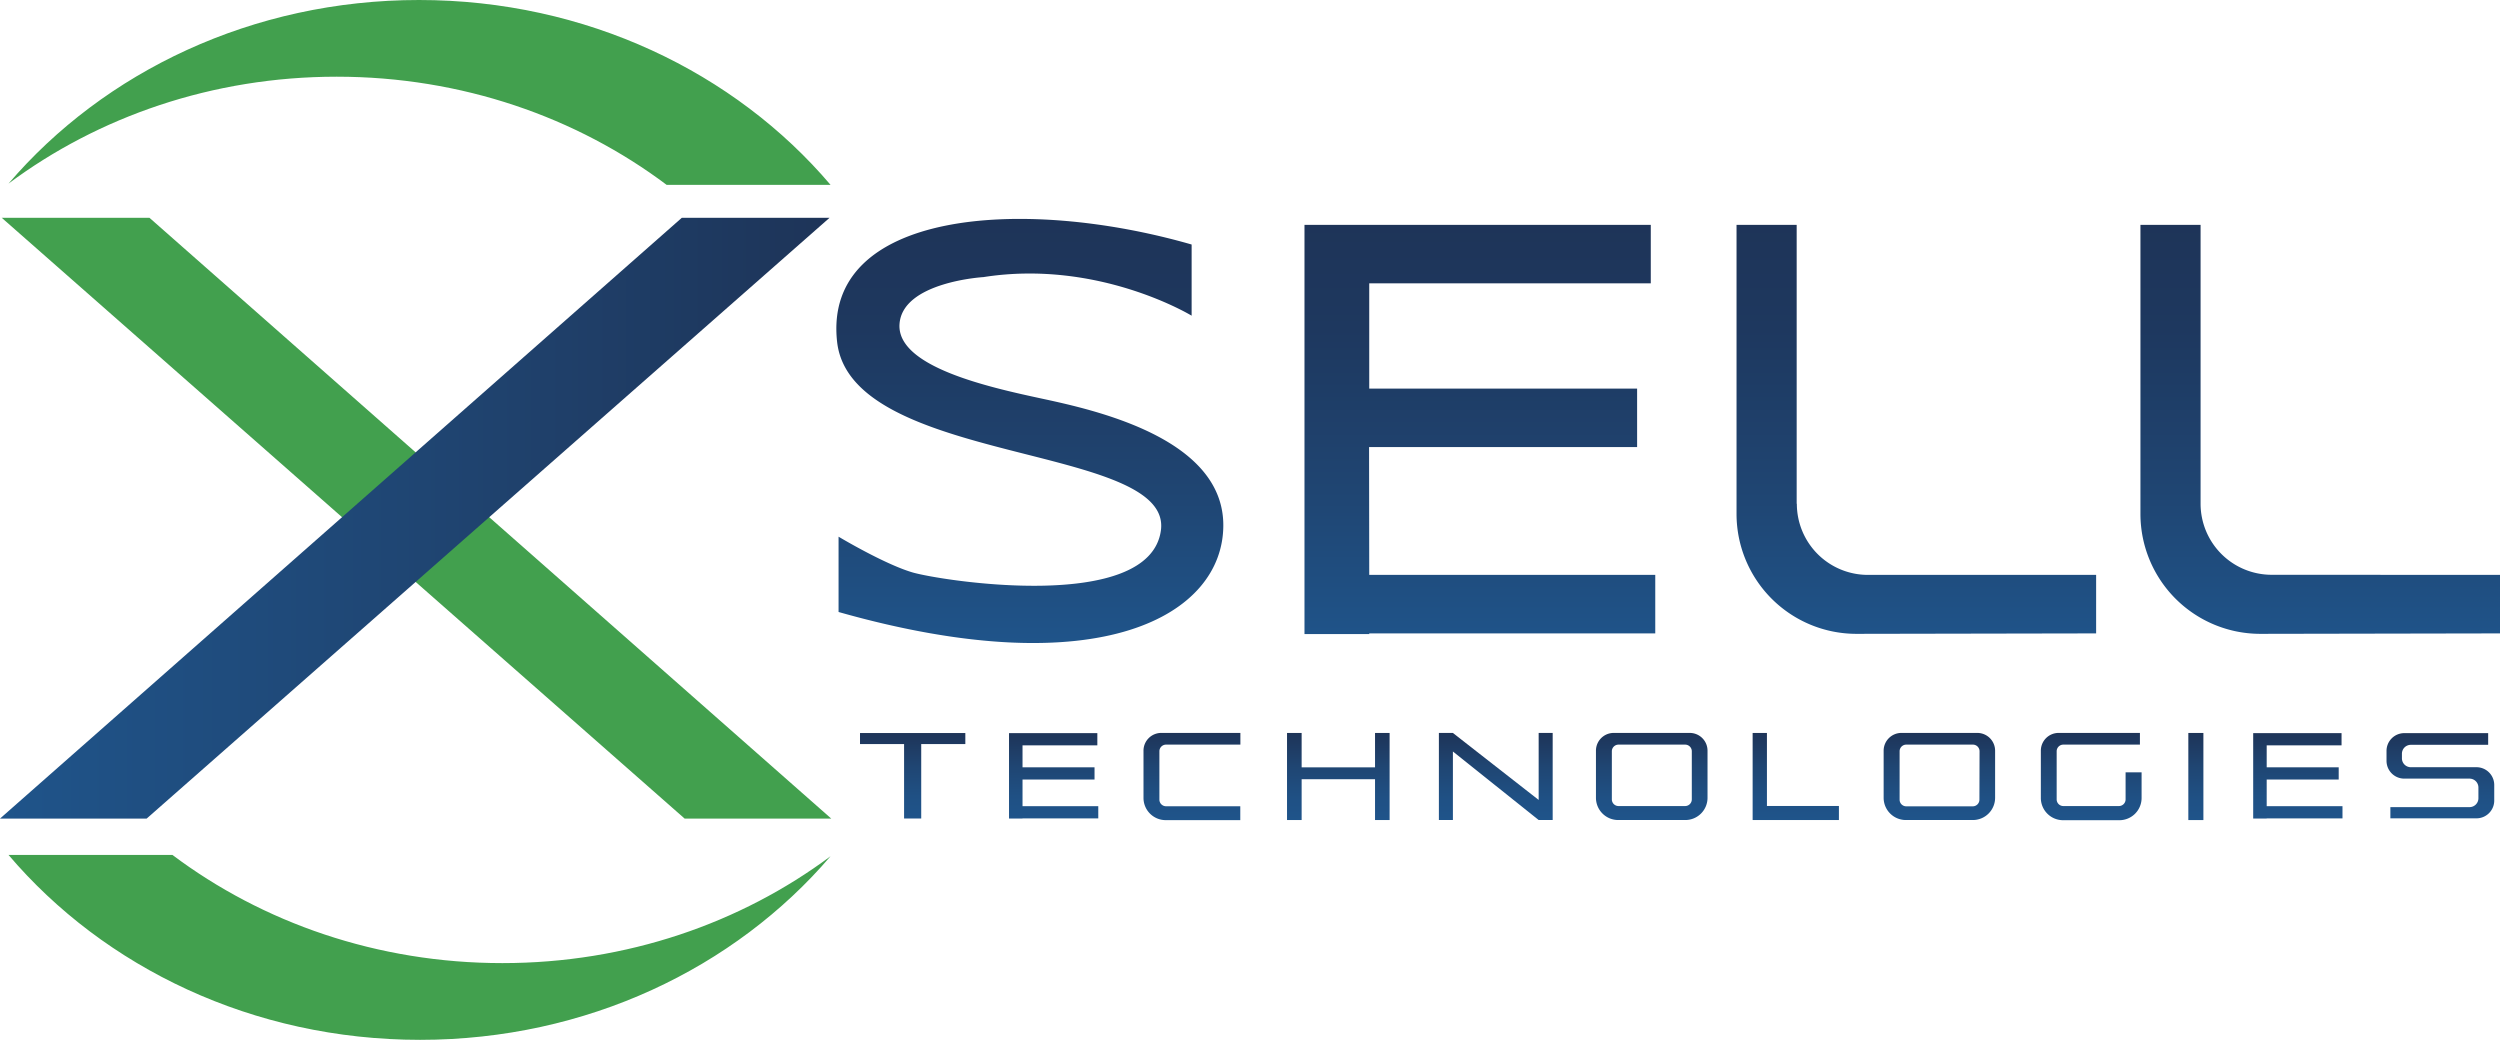 <?xml version="1.0" encoding="UTF-8"?> <svg xmlns="http://www.w3.org/2000/svg" xmlns:xlink="http://www.w3.org/1999/xlink" viewBox="0 0 720.4 299.68">
  <defs>
    <linearGradient id="a" y1="149.33" x2="239.02" y2="149.33" gradientUnits="userSpaceOnUse">
      <stop offset="0" stop-color="#1f548a"></stop>
      <stop offset="0.51" stop-color="#1f4572"></stop>
      <stop offset="1" stop-color="#1e3458"></stop>
    </linearGradient>
    <linearGradient id="b" x1="490.21" y1="199.97" x2="490.21" y2="77.71" gradientUnits="userSpaceOnUse">
      <stop offset="0" stop-color="#1f548a"></stop>
      <stop offset="0.36" stop-color="#1f4572"></stop>
      <stop offset="0.74" stop-color="#1e385f"></stop>
      <stop offset="1" stop-color="#1e3458"></stop>
    </linearGradient>
    <linearGradient id="c" x1="431.02" y1="236.3" x2="431.02" y2="211.21" gradientUnits="userSpaceOnUse">
      <stop offset="0" stop-color="#1f548a"></stop>
      <stop offset="0.26" stop-color="#1f5084"></stop>
      <stop offset="0.62" stop-color="#1f4572"></stop>
      <stop offset="1" stop-color="#1e3458"></stop>
    </linearGradient>
    <linearGradient id="d" x1="262.99" y1="235.86" x2="262.99" y2="211.23" xlink:href="#c"></linearGradient>
    <linearGradient id="e" x1="385.65" y1="236.3" x2="385.65" y2="211.21" xlink:href="#c"></linearGradient>
    <linearGradient id="f" x1="303.62" y1="235.87" x2="303.62" y2="211.26" xlink:href="#c"></linearGradient>
    <linearGradient id="g" x1="352.98" y1="250.95" x2="352.98" y2="225.85" xlink:href="#c"></linearGradient>
    <linearGradient id="h" x1="568.36" y1="250.95" x2="568.36" y2="225.85" xlink:href="#c"></linearGradient>
    <linearGradient id="i" x1="662.14" y1="235.87" x2="662.14" y2="211.26" xlink:href="#c"></linearGradient>
    <linearGradient id="j" x1="632.76" y1="236.3" x2="632.76" y2="211.21" xlink:href="#c"></linearGradient>
    <linearGradient id="k" x1="712.71" y1="250.46" x2="712.71" y2="225.91" xlink:href="#c"></linearGradient>
    <linearGradient id="l" x1="485.46" y1="250.95" x2="485.46" y2="225.85" xlink:href="#c"></linearGradient>
    <linearGradient id="m" x1="612.09" y1="250.95" x2="612.09" y2="225.85" xlink:href="#c"></linearGradient>
    <linearGradient id="n" x1="517.47" y1="236.3" x2="517.47" y2="211.21" xlink:href="#c"></linearGradient>
  </defs>

  <title>XSELL-color_version</title>

  <polygon points="239.53 235.88 197.28 235.88 0.51 62.77 43.08 62.77 239.53 235.88" fill="#42a04e"></polygon>
  <polygon points="0 235.88 42.26 235.88 239.03 62.77 196.46 62.77 0 235.88" fill="url(#a)"></polygon>
  <path d="M248.83,67.93c-27.56-32.44-70.44-53.28-118.6-53.28-48,0-90.72,20.68-118.29,52.91C37.79,48.3,70.69,36.75,106.52,36.75c36.06,0,69.15,11.69,95.08,31.18Z" transform="translate(-9.49 -14.65)" fill="#42a04e"></path>
  <path d="M11.94,261c27.56,32.44,70.44,53.29,118.6,53.29,48,0,90.72-20.69,118.29-52.92-25.85,19.27-58.75,30.81-94.58,30.81-36.06,0-69.15-11.69-95.08-31.18Z" transform="translate(-9.49 -14.65)" fill="#42a04e"></path>
  <path d="M362,166c0,25.76-35.2,46.47-110.87,25v-21.7s13,7.8,21.15,10.25,68.52,11.91,71.74-12.09c3.36-25.08-89.33-18.66-93.31-54.3C246.53,75.46,303.82,71,352.87,85.11v20.51s-26.78-16.34-60-11.12c0,0-23.44,1.38-24.18,13.6s25.51,18.07,40.81,21.37S362,140.84,362,166Zm42-22.53h77.24V126.63H404.05V96.3h81.13V79.44H385.39V197.36h18.66v-.19h82.42V180.31H404.05Zm123.22,16.33V79.44H509.89v83.3a34.56,34.56,0,0,0,34.62,34.56l69-.13V180.31H547.75A20.48,20.48,0,0,1,527.27,159.83Zm136.87,20.48a20.48,20.48,0,0,1-20.48-20.48V79.44H626.28v83.3A34.56,34.56,0,0,0,660.9,197.3l69-.13V180.31Z" transform="translate(-9.49 -14.65)" fill="url(#b)"></path>
  <polygon points="443.38 230.51 418.67 211.21 414.63 211.21 414.63 236.3 418.67 236.3 418.67 216.55 443.38 236.3 447.42 236.3 447.42 211.21 443.38 211.21 443.38 230.51" fill="url(#c)"></polygon>
  <polygon points="247.82 214.41 260.52 214.41 260.52 235.86 265.46 235.86 265.46 214.41 278.17 214.41 278.17 211.23 247.82 211.23 247.82 214.41" fill="url(#d)"></polygon>
  <polygon points="396.23 221.12 375.08 221.12 375.08 211.21 370.87 211.21 370.87 236.3 375.08 236.3 375.08 224.54 396.23 224.54 396.23 236.3 400.43 236.3 400.43 211.21 396.23 211.21 396.23 221.12" fill="url(#e)"></polygon>
  <polygon points="294.65 224.63 315.4 224.63 315.4 221.11 294.65 221.11 294.65 214.78 316.21 214.78 316.21 211.26 294.65 211.26 290.76 211.26 290.76 235.83 290.76 235.87 294.65 235.87 294.65 235.83 316.48 235.83 316.48 232.31 294.65 232.31 294.65 224.63" fill="url(#f)"></polygon>
  <path d="M339,231v13.58a6.4,6.4,0,0,0,6.4,6.4h21.49v-4H345.5a1.92,1.92,0,0,1-1.92-1.92V231.14a1.92,1.92,0,0,1,1.92-1.92h21.42v-3.37H344.15A5.12,5.12,0,0,0,339,231Z" transform="translate(-9.49 -14.65)" fill="url(#g)"></path>
  <path d="M579.32,225.85H557.4a5.13,5.13,0,0,0-5.12,5.12v13.58a6.41,6.41,0,0,0,6.4,6.4H578a6.41,6.41,0,0,0,6.4-6.4V231A5.13,5.13,0,0,0,579.32,225.85Zm.56,19.18A1.92,1.92,0,0,1,578,247h-19.2a1.92,1.92,0,0,1-1.92-1.92V231.14a1.92,1.92,0,0,1,1.92-1.92H578a1.92,1.92,0,0,1,1.92,1.92Z" transform="translate(-9.49 -14.65)" fill="url(#h)"></path>
  <polygon points="653.17 224.63 673.92 224.63 673.92 221.11 653.17 221.11 653.17 214.78 674.74 214.78 674.74 211.26 653.17 211.26 649.28 211.26 649.28 235.83 649.28 235.87 653.17 235.87 653.17 235.83 675.01 235.83 675.01 232.31 653.17 232.31 653.17 224.63" fill="url(#i)"></polygon>
  <rect x="630.59" y="211.21" width="4.34" height="25.1" fill="url(#j)"></rect>
  <path d="M723.11,235.73H704.19a2.56,2.56,0,0,1-2.56-2.56v-1.33a2.56,2.56,0,0,1,2.56-2.56h22.29v-3.37H702.31a5.12,5.12,0,0,0-5.12,5.12v2.87a5.12,5.12,0,0,0,5.12,5.12h18.8a2.56,2.56,0,0,1,2.56,2.56v3.09a2.56,2.56,0,0,1-2.56,2.56H698.3v3.23h24.81a5.12,5.12,0,0,0,5.12-5.12v-4.49A5.12,5.12,0,0,0,723.11,235.73Z" transform="translate(-9.49 -14.65)" fill="url(#k)"></path>
  <path d="M496.41,225.85H474.5a5.12,5.12,0,0,0-5.12,5.12v13.58a6.41,6.41,0,0,0,6.4,6.4h19.35a6.4,6.4,0,0,0,6.4-6.4V231A5.12,5.12,0,0,0,496.41,225.85ZM497,245a1.92,1.92,0,0,1-1.92,1.92h-19.2a1.92,1.92,0,0,1-1.92-1.92V231.14a1.92,1.92,0,0,1,1.92-1.92h19.2a1.92,1.92,0,0,1,1.92,1.92Z" transform="translate(-9.49 -14.65)" fill="url(#l)"></path>
  <path d="M622,245a1.92,1.92,0,0,1-1.92,1.92H604.06a1.92,1.92,0,0,1-1.92-1.92V231.14a1.92,1.92,0,0,1,1.92-1.92h22.07v-3.37H602.7a5.12,5.12,0,0,0-5.12,5.12v13.58A6.41,6.41,0,0,0,604,251h16.21a6.4,6.4,0,0,0,6.4-6.4V237.2H622Z" transform="translate(-9.49 -14.65)" fill="url(#m)"></path>
  <polygon points="509.16 211.21 505.04 211.21 505.04 232.25 505.04 236.3 509.16 236.3 529.9 236.3 529.9 232.25 509.16 232.25 509.16 211.21" fill="url(#n)"></polygon>
</svg> 